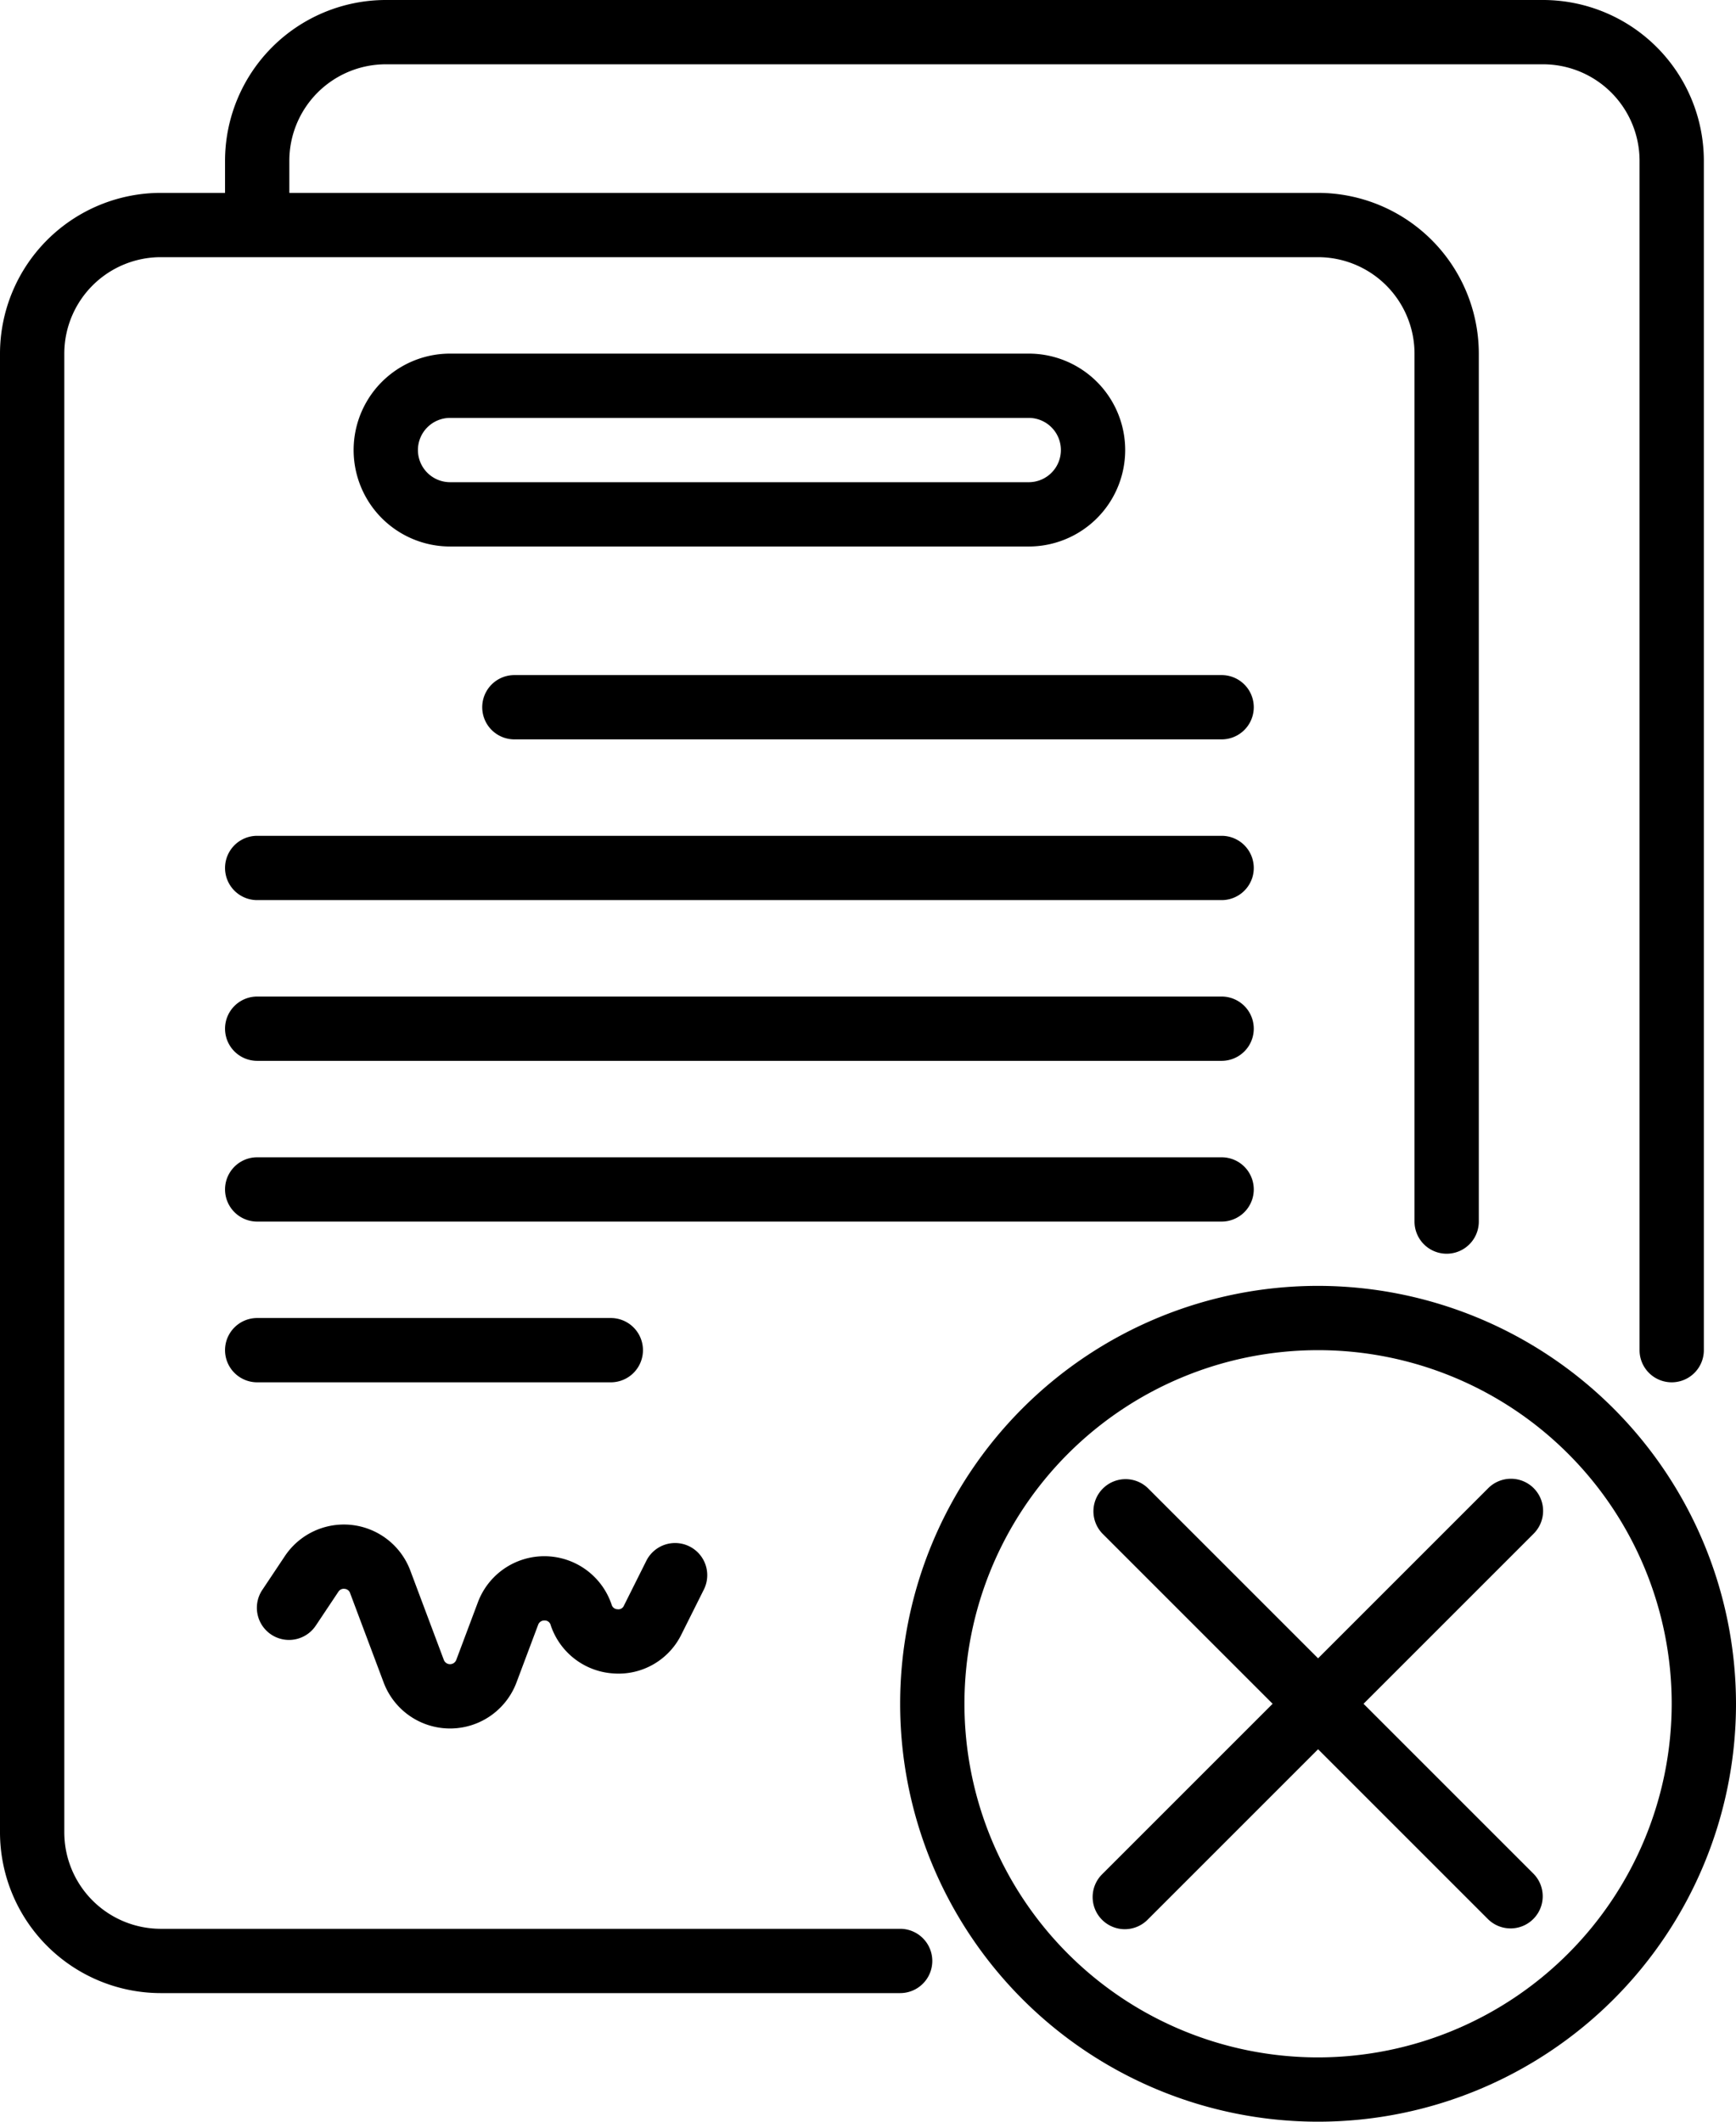 <?xml version="1.0" encoding="UTF-8" standalone="no"?>
<svg
   viewBox="0 0 54 66"
   x="0px"
   y="0px"
   version="1.1"
   id="svg11"
   sodipodi:docname="cancelation.svg"
   width="54"
   height="66"
   inkscape:version="1.4 (1:1.4+202410161351+e7c3feb100)"
   xmlns:inkscape="http://www.inkscape.org/namespaces/inkscape"
   xmlns:sodipodi="http://sodipodi.sourceforge.net/DTD/sodipodi-0.dtd"
   xmlns="http://www.w3.org/2000/svg"
   xmlns:svg="http://www.w3.org/2000/svg"
   xmlns:rdf="http://www.w3.org/1999/02/22-rdf-syntax-ns#"
   xmlns:cc="http://creativecommons.org/ns#"
   xmlns:dc="http://purl.org/dc/elements/1.1/">
  <defs
     id="defs11" />
  <sodipodi:namedview
     id="namedview11"
     pagecolor="#ffffff"
     bordercolor="#000000"
     borderopacity="0.25"
     inkscape:showpageshadow="2"
     inkscape:pageopacity="0.0"
     inkscape:pagecheckerboard="0"
     inkscape:deskcolor="#d1d1d1"
     inkscape:zoom="4.5055556"
     inkscape:cx="43.279901"
     inkscape:cy="46.054254"
     inkscape:window-width="1920"
     inkscape:window-height="1016"
     inkscape:window-x="0"
     inkscape:window-y="0"
     inkscape:window-maximized="1"
     inkscape:current-layer="svg11" />
  <title
     id="title1">line</title>
  <g
     data-name="Layer 25"
     id="g10"
     transform="translate(-9,-3)">
    <path
       d="M 37,63 H 14 A 3.003,3.003 0 0 1 11,60 V 14 a 3.003,3.003 0 0 1 3,-3 h 36 a 3.003,3.003 0 0 1 3,3 v 27 a 1,1 0 0 0 2,0 V 14 A 5.006,5.006 0 0 0 50,9 H 18 V 8 a 3.003,3.003 0 0 1 3,-3 h 36 a 3.003,3.003 0 0 1 3,3 v 37 a 1,1 0 0 0 2,0 V 8 A 5.006,5.006 0 0 0 57,3 H 21 a 5.006,5.006 0 0 0 -5,5 v 1 h -2 a 5.006,5.006 0 0 0 -5,5 v 46 a 5.006,5.006 0 0 0 5,5 h 23 a 1,1 0 0 0 0,-2 z"
       id="path1" />
    <path
       d="m 41,20 a 3,3 0 0 0 0,-6 H 23 a 3,3 0 0 0 0,6 z M 22,17 a 1.001,1.001 0 0 1 1,-1 h 18 a 1,1 0 0 1 0,2 H 23 a 1.001,1.001 0 0 1 -1,-1 z"
       id="path2" />
    <path
       d="M 47,24 H 25 a 1,1 0 0 0 0,2 h 22 a 1,1 0 0 0 0,-2 z"
       id="path3" />
    <path
       d="M 47,29 H 17 a 1,1 0 0 0 0,2 h 30 a 1,1 0 0 0 0,-2 z"
       id="path4" />
    <path
       d="M 47,34 H 17 a 1,1 0 0 0 0,2 h 30 a 1,1 0 0 0 0,-2 z"
       id="path5" />
    <path
       d="M 48,40 A 1,1 0 0 0 47,39 H 17 a 1,1 0 0 0 0,2 h 30 a 1,1 0 0 0 1,-1 z"
       id="path6" />
    <path
       d="M 29,45 A 1,1 0 0 0 28,44 H 17 a 1,1 0 0 0 0,2 h 11 a 1,1 0 0 0 1,-1 z"
       id="path7" />
    <path
       d="M 50,43 A 13,13 0 1 0 63,56 13.015,13.015 0 0 0 50,43 Z m 0,24 A 11,11 0 1 1 61,56 11.012,11.012 0 0 1 50,67 Z"
       id="path8" />
    <path
       d="m 56.707,49.293 a 1,1 0 0 0 -1.414,0 L 50,54.586 44.707,49.293 A 1,1 0 0 0 43.293,50.707 l 5.293,5.293 -5.293,5.293 A 1,1 0 1 0 44.707,62.707 L 50,57.414 l 5.293,5.293 A 1,1 0 0 0 56.707,61.293 L 51.414,56 l 5.293,-5.293 a 1,1 0 0 0 -6e-5,-1.414 z"
       id="path9" />
    <path
       d="m 18.832,53.555 0.693,-1.039 a 0.197,0.197 0 0 1 0.196,-0.091 0.194,0.194 0 0 1 0.17,0.134 l 1.042,2.777 a 2.207,2.207 0 0 0 4.133,10e-4 l 0.673,-1.793 a 0.203,0.203 0 0 1 0.198,-0.135 0.189,0.189 0 0 1 0.192,0.143 2.2,2.2 0 0 0 1.938,1.503 2.176,2.176 0 0 0 2.13,-1.214 l 0.697,-1.394 a 1,1 0 1 0 -1.789,-0.895 l -0.697,1.394 a 0.184,0.184 0 0 1 -0.2,0.113 0.191,0.191 0 0 1 -0.182,-0.14 2.207,2.207 0 0 0 -4.16,-0.078 l -0.673,1.793 a 0.207,0.207 0 0 1 -0.388,-0.001 l -1.042,-2.778 A 2.207,2.207 0 0 0 17.861,51.406 l -0.693,1.039 a 1,1 0 1 0 1.664,1.109 z"
       id="path10" />
  </g>
</svg>
